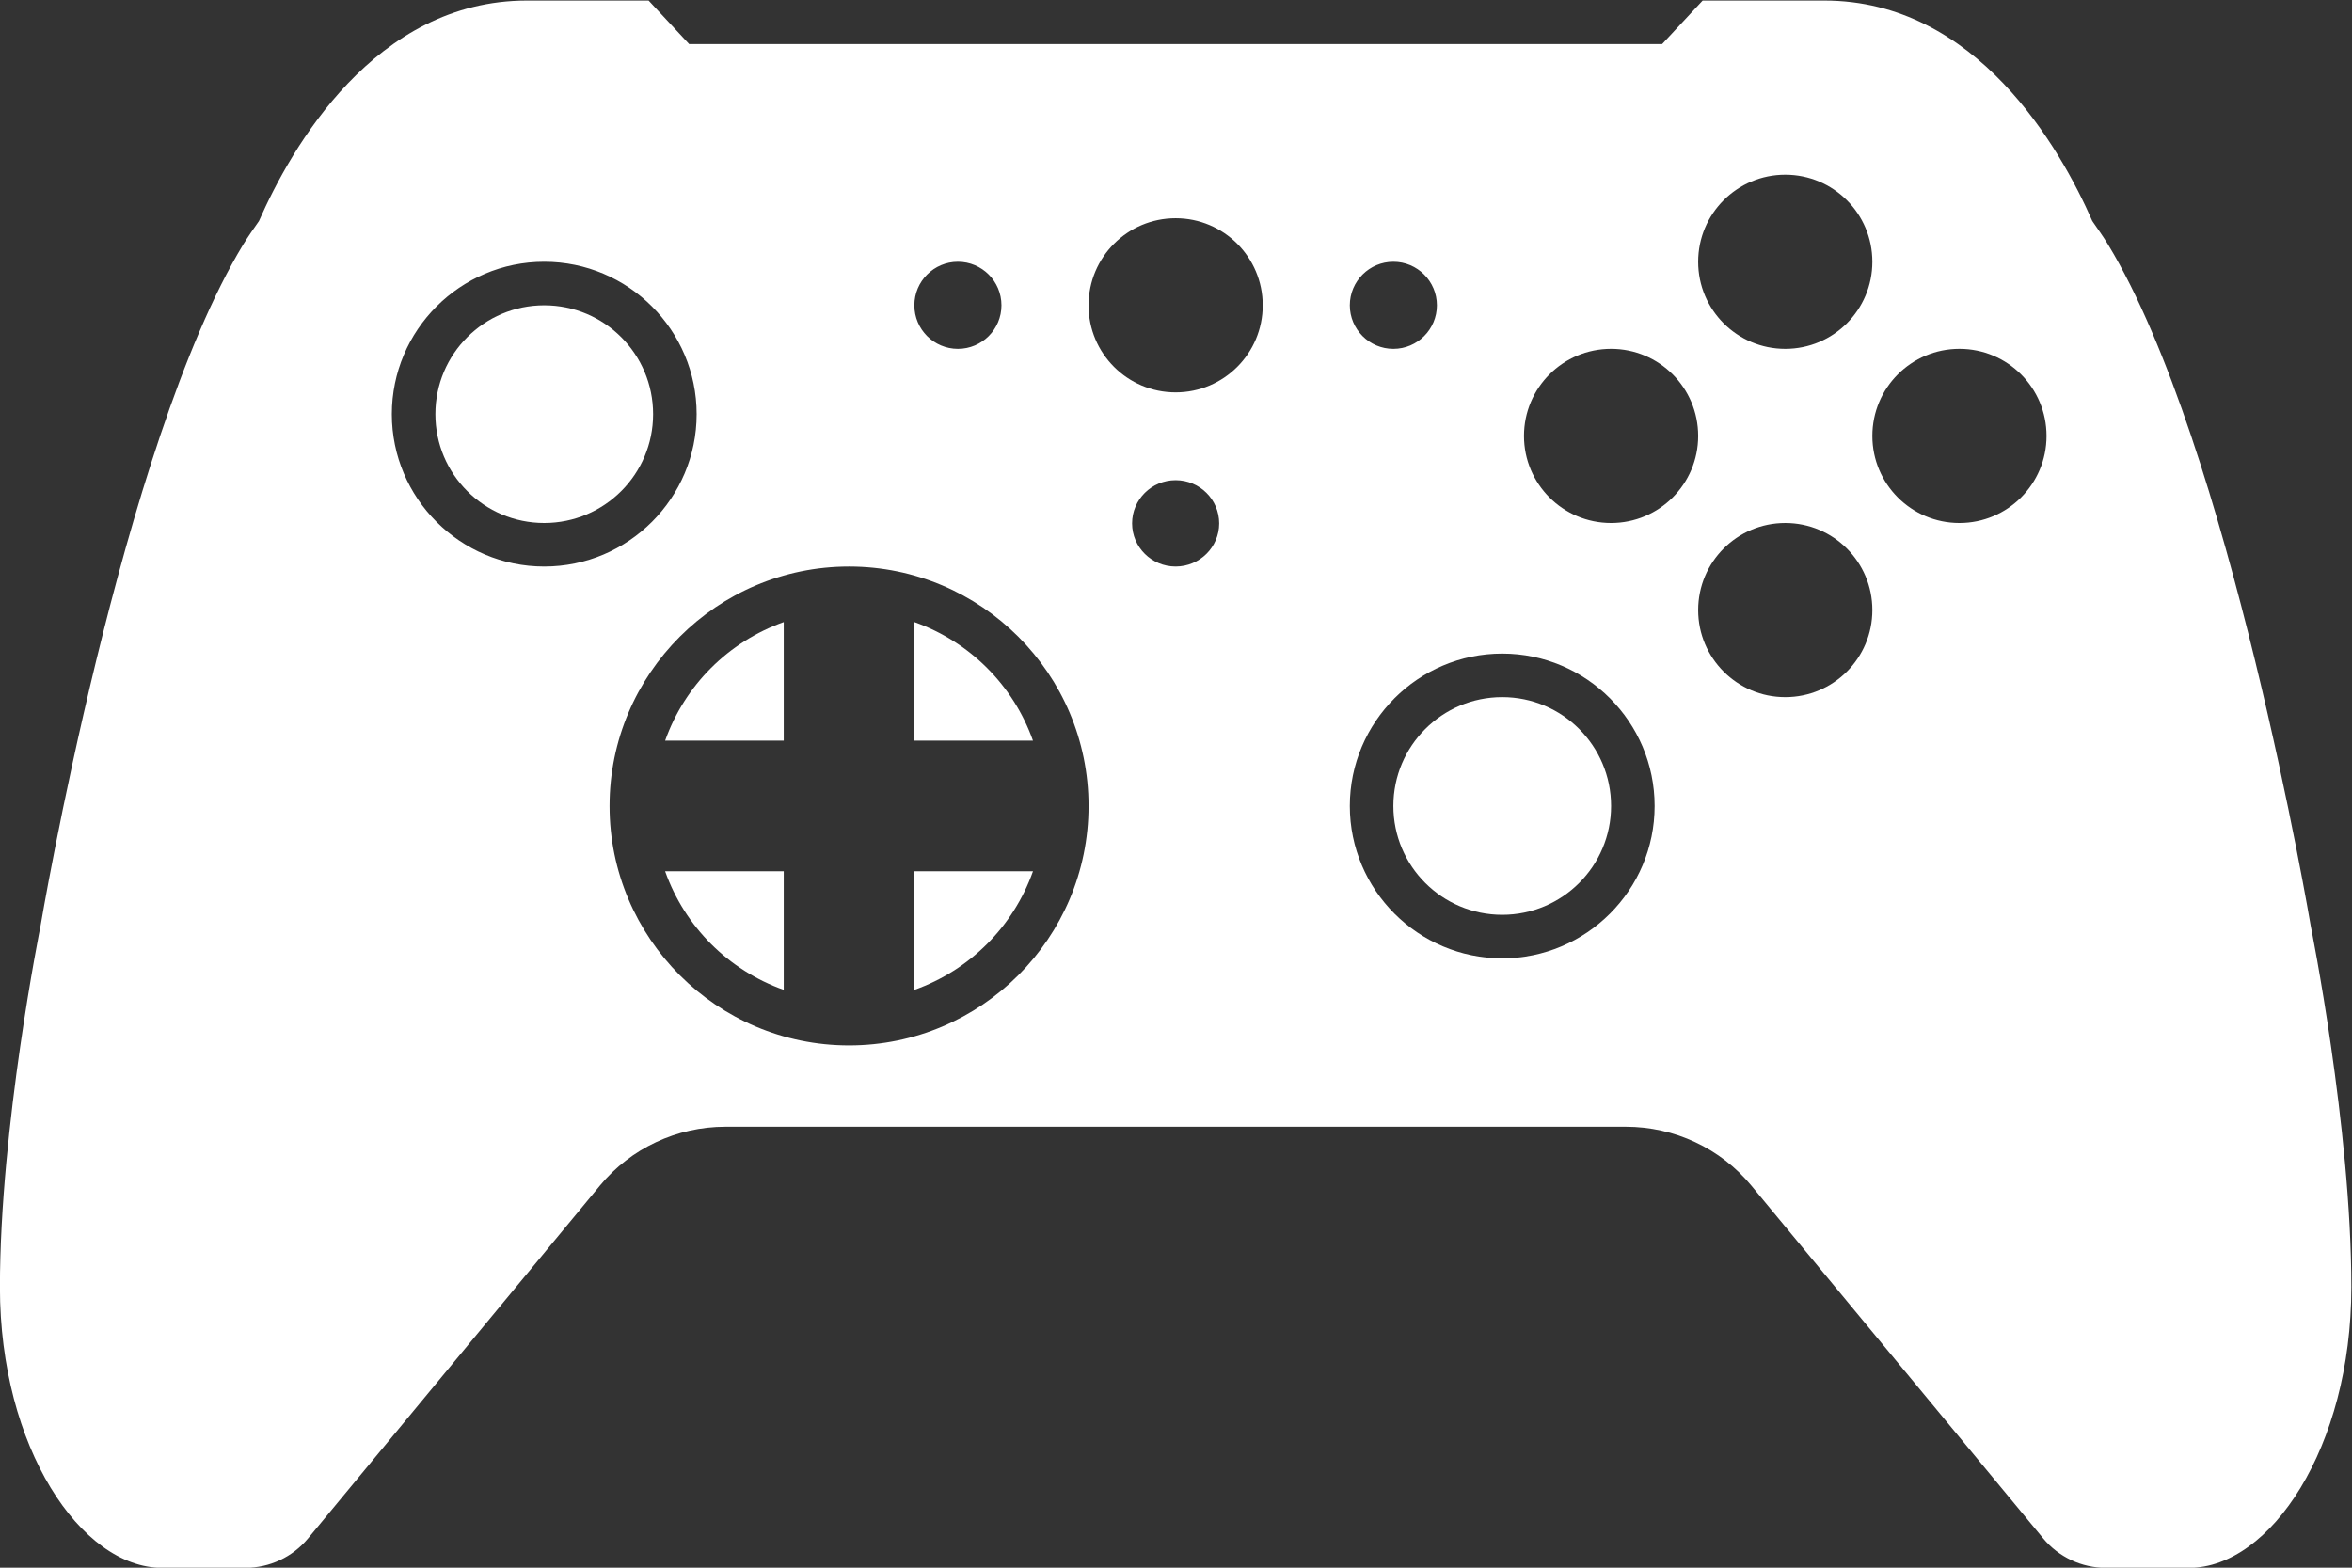 <svg height="48" viewBox="0 0 72 48" width="72" xmlns="http://www.w3.org/2000/svg" xmlns:xlink="http://www.w3.org/1999/xlink"><rect x="0" y="0" width="72" height="48" fill="#333333" stroke="none"/><clipPath id="a"><path d="m0 64h64v-64h-64z"/></clipPath><g clip-path="url(#a)" fill="#fff" transform="matrix(1.333 0 0 -1.333 -6.667 66.667)"><path d="m0 0c-1.381 0-2.5-1.119-2.5-2.5s1.119-2.5 2.5-2.5 2.5 1.119 2.5 2.5-1.119 2.5-2.5 2.5" transform="translate(39.5 34)"/><path d="m0 0c-1.381 0-2.5-1.119-2.5-2.5s1.119-2.5 2.5-2.5 2.5 1.119 2.5 2.5-1.119 2.5-2.5 2.5" transform="translate(17.5 43)"/><path d="m0 0v2.724h-2.724c.452-1.272 1.452-2.272 2.724-2.724" transform="translate(23 27.276)"/><path d="m0 0c-1.105 0-2 .895-2 2s.895 2 2 2 2-.895 2-2-.895-2-2-2m-4-4c-1.105 0-2 .895-2 2s.895 2 2 2 2-.895 2-2-.895-2-2-2m-4 4c-1.105 0-2 .895-2 2s.895 2 2 2 2-.895 2-2-.895-2-2-2m-2.5-10c-1.93 0-3.5 1.57-3.5 3.5s1.57 3.5 3.5 3.5 3.5-1.57 3.5-3.5-1.57-3.5-3.5-3.5m-7.5 13c-1.105 0-2 .895-2 2s.895 2 2 2 2-.895 2-2-.895-2-2-2m0-4c-.552 0-1 .444-1 .991 0 .548.448.992 1 .992s1-.444 1-.992c0-.547-.448-.991-1-.991m-7.5-11c-3.033 0-5.5 2.467-5.5 5.5s2.467 5.5 5.5 5.5 5.5-2.467 5.5-5.5-2.467-5.5-5.5-5.5m-7 11c-1.93 0-3.5 1.57-3.5 3.5s1.57 3.5 3.5 3.5 3.5-1.57 3.5-3.5-1.57-3.5-3.5-3.5m9.5 7c.552 0 1-.448 1-1s-.448-1-1-1-1 .448-1 1 .448 1 1 1m10 0c.552 0 1-.448 1-1s-.448-1-1-1-1 .448-1 1 .448 1 1 1m9 2c1.105 0 2-.895 2-2s-.895-2-2-2-2 .895-2 2 .895 2 2 2m12.069-17.263s-1.862 11.052-4.655 15.658c-.117.192-.241.364-.363.541-.741 1.686-2.662 5.064-6.154 5.064h-2.794l-.931-1h-11.172-11.172l-.931 1h-2.794c-3.492 0-5.413-3.378-6.154-5.064-.122-.177-.246-.349-.363-.541-2.793-4.606-4.655-15.658-4.655-15.658s-.931-4.605-.931-8.29c0-3.684 1.862-6.447 3.724-6.447h1.911c.558 0 1.087.248 1.441.676l6.703 8.104c.707.856 1.765 1.352 2.882 1.352h20.678c1.117 0 2.175-.496 2.882-1.352l6.703-8.104c.354-.428.883-.676 1.441-.676h1.911c1.862 0 3.724 2.763 3.724 6.447 0 3.685-.931 8.29-.931 8.29" transform="translate(50 38)"/><path d="m0 0v-2.724h2.724c-.452 1.272-1.452 2.272-2.724 2.724" transform="translate(26 35.724)"/><path d="m0 0h2.724v2.724c-1.272-.452-2.272-1.452-2.724-2.724" transform="translate(20.276 33)"/><path d="m0 0c1.272.452 2.272 1.452 2.724 2.724h-2.724z" transform="translate(26 27.276)"/></g></svg>